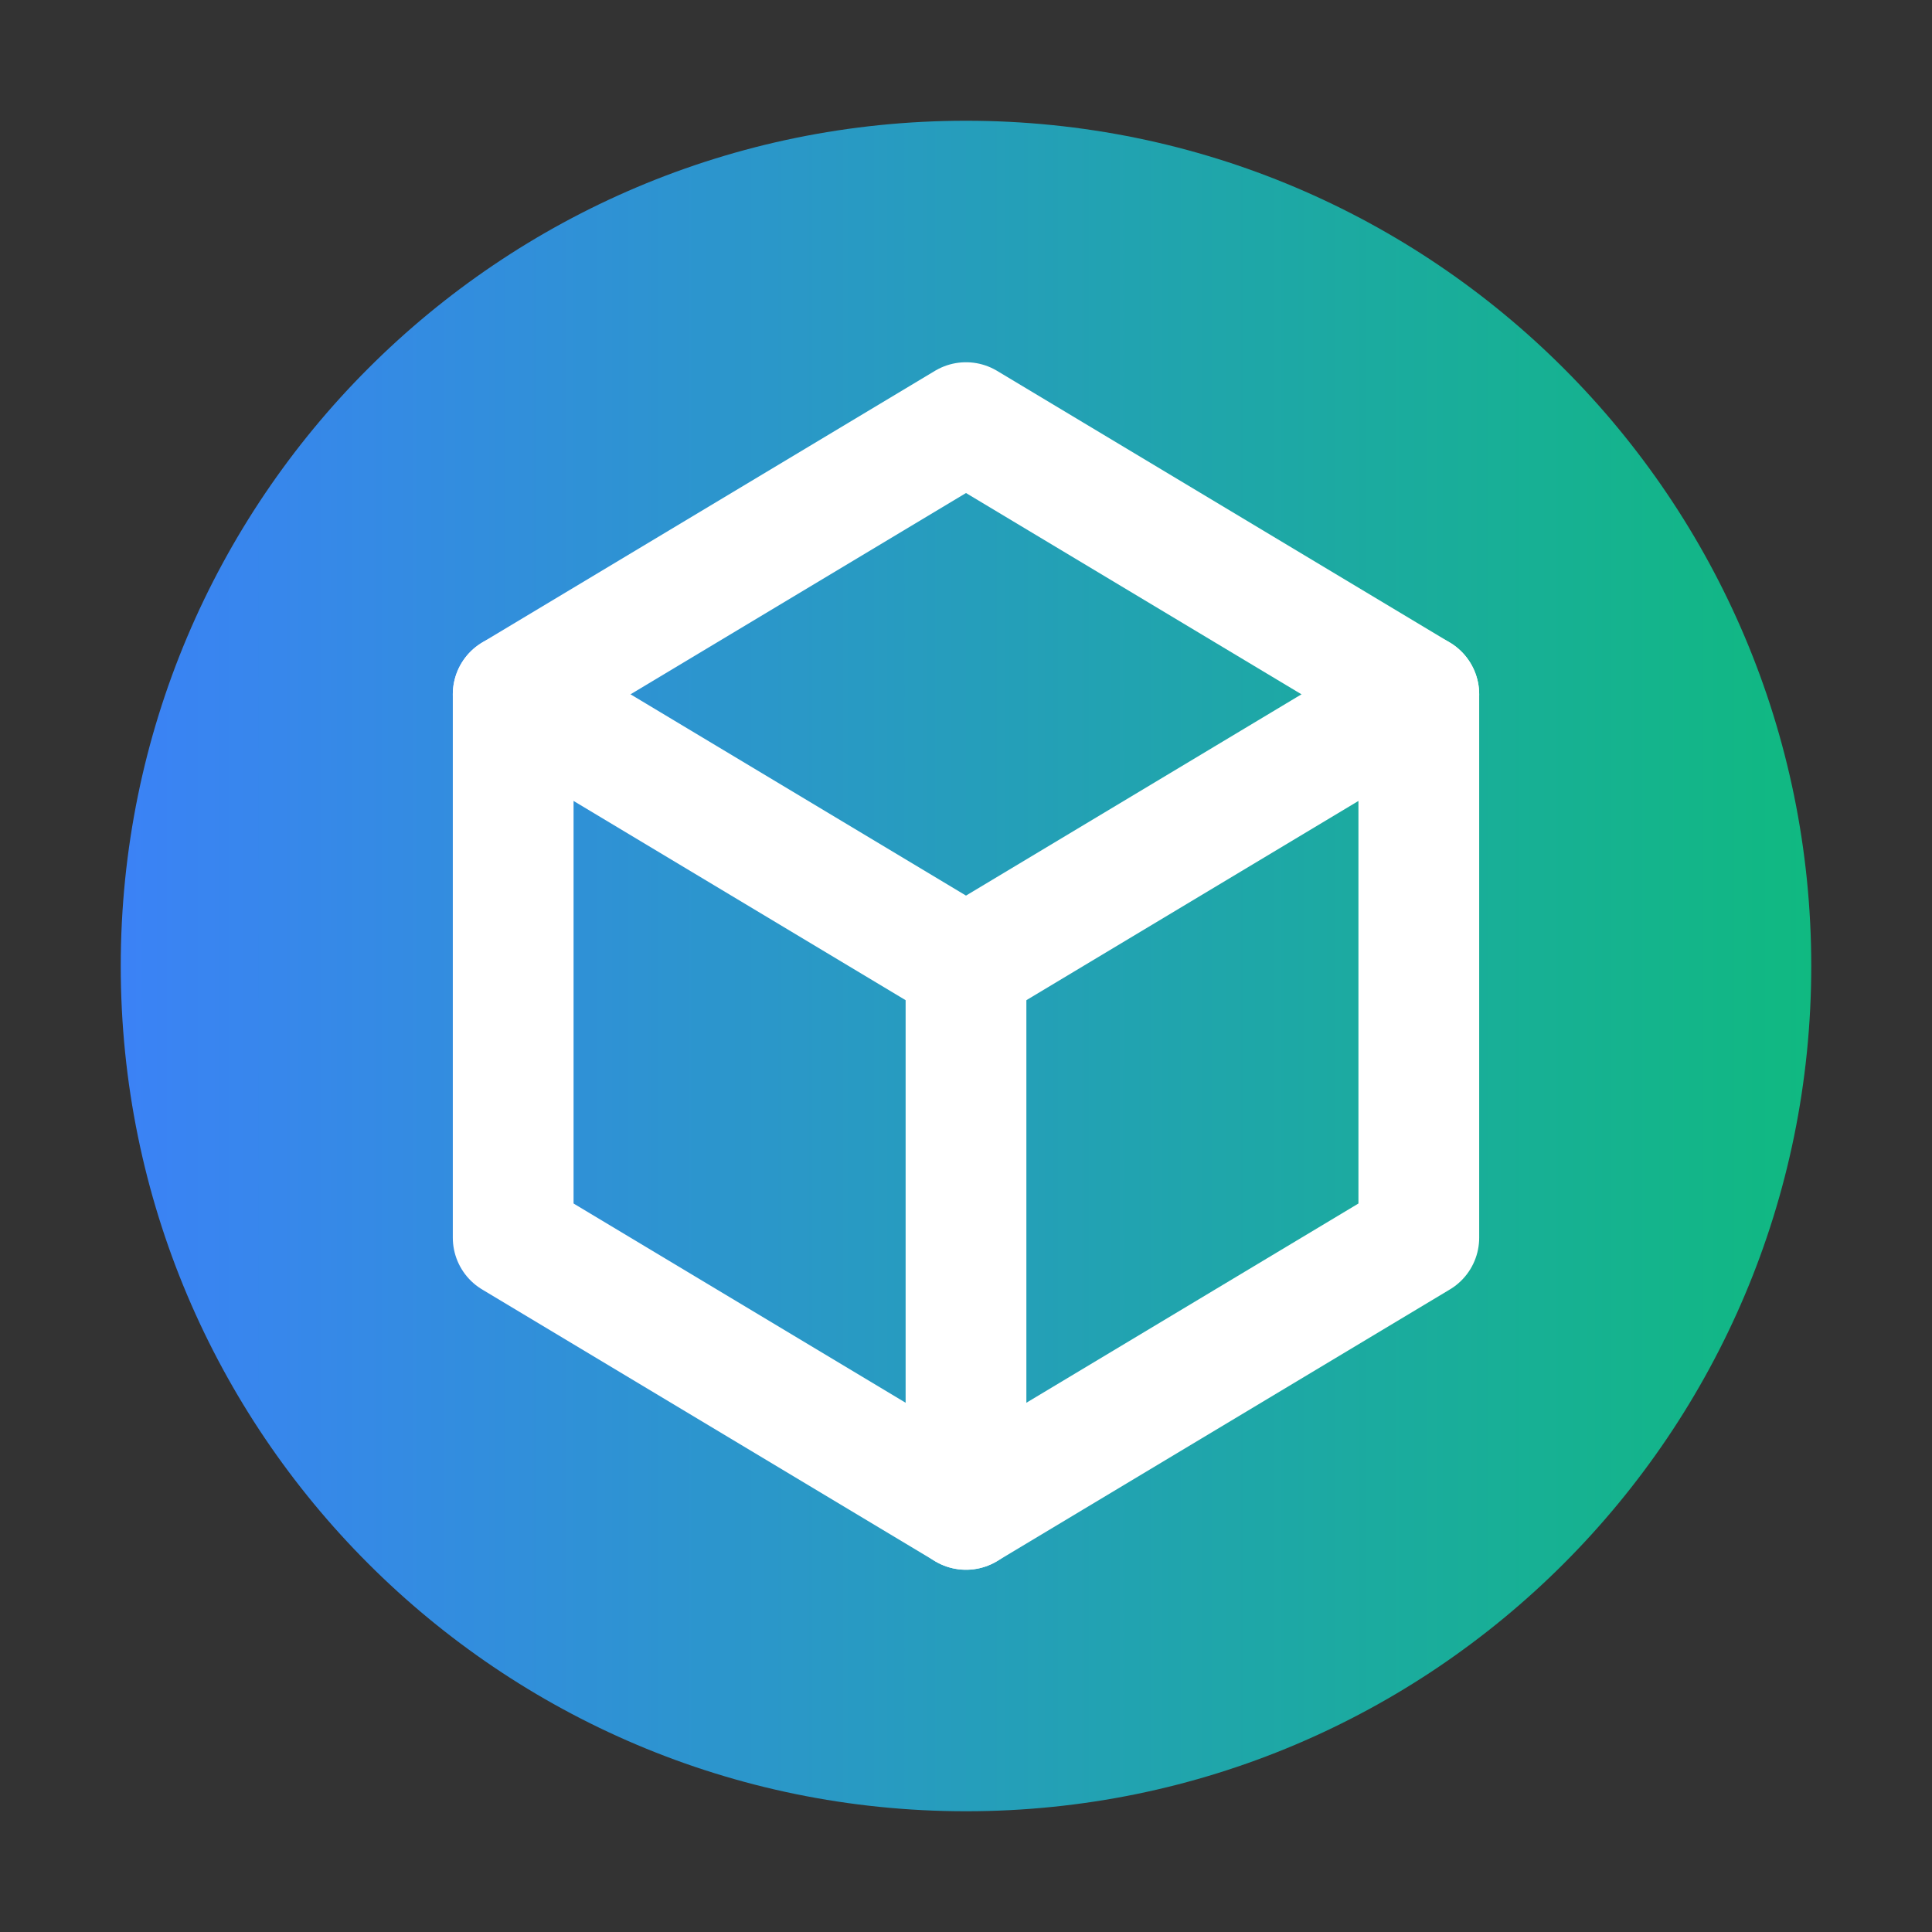 <svg xmlns="http://www.w3.org/2000/svg" width="32" height="32" viewBox="0 0 32 32" fill="none">
  <rect x="0" y="0" width="32" height="32" fill="#333333" stroke="none"/>
  <path d="M16 2C8.268 2 2 8.268 2 16C2 23.732 8.268 30 16 30C23.732 30 30 23.732 30 16C30 8.268 23.732 2 16 2Z" fill="url(#paint0_linear)"/>
  <path d="M23.5 11.5L16 16L8.5 11.5" stroke="white" stroke-width="2" stroke-linecap="round" stroke-linejoin="round"/>
  <path d="M8.5 11.5V20.5L16 25L23.5 20.5V11.5L16 7L8.5 11.5Z" stroke="white" stroke-width="2" stroke-linecap="round" stroke-linejoin="round"/>
  <path d="M16 16V25" stroke="white" stroke-width="2" stroke-linecap="round" stroke-linejoin="round"/>
  <defs>
    <linearGradient id="paint0_linear" x1="2" y1="16" x2="30" y2="16" gradientUnits="userSpaceOnUse">
      <stop stop-color="#3B82F6"/>
      <stop offset="1" stop-color="#10B981"/>
    </linearGradient>
  </defs>
</svg>